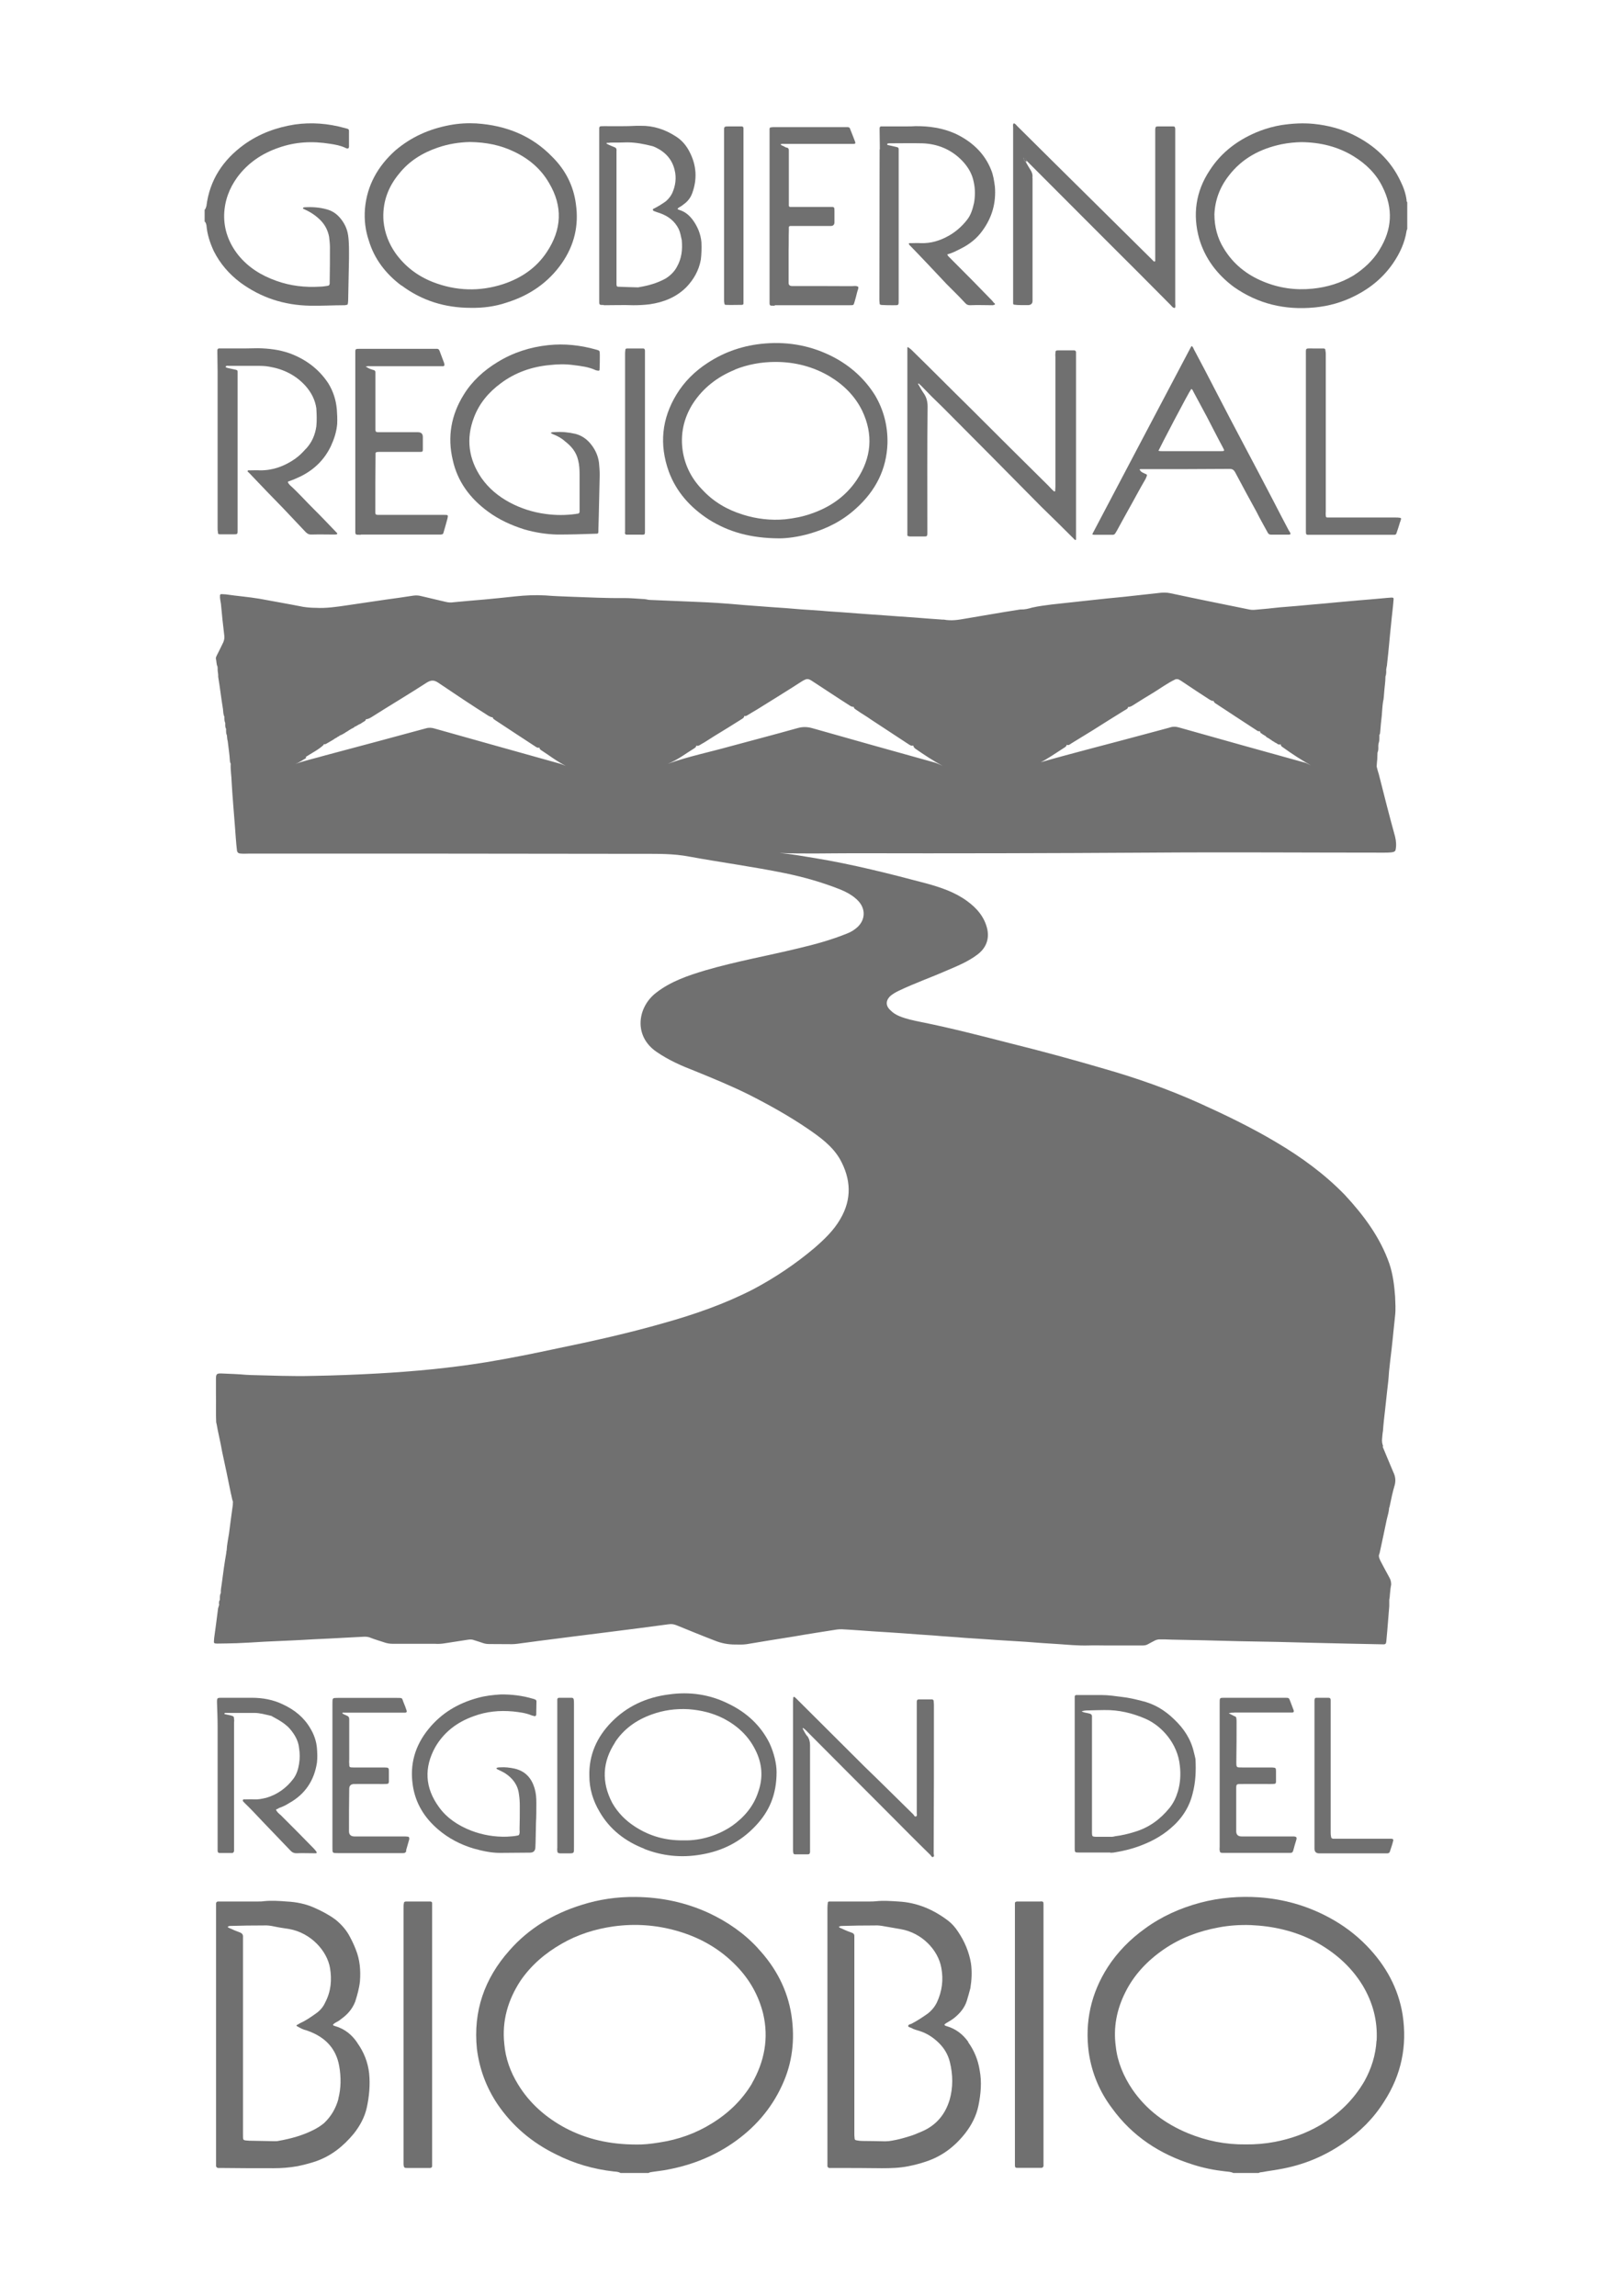 <?xml version="1.0" encoding="UTF-8"?><svg id="Capa_1" xmlns="http://www.w3.org/2000/svg" viewBox="0 0 135.34 192.73"><defs><style>.cls-1{fill:#707070;}</style></defs><path class="cls-1" d="M114.75,163.33c-.92-.95-1.99-1.75-3.19-2.39-1.81-.97-3.75-1.53-5.85-1.68-1.66-.11-3.3,.02-4.93,.45-1.69,.45-3.27,1.16-4.66,2.18-1.24,.89-2.3,1.97-3.11,3.22-1.42,2.21-1.94,4.62-1.6,7.17,.25,1.71,.9,3.29,1.96,4.69,1.69,2.33,3.99,3.85,6.77,4.72,.89,.29,1.81,.47,2.7,.57,.26,.03,.49,.03,.71,.14h2.12c.1-.07,.21-.06,.33-.08,.46-.09,.92-.14,1.39-.23,1.99-.34,3.76-1.07,5.39-2.19,1.4-.95,2.54-2.08,3.43-3.5,1.45-2.24,1.95-4.68,1.55-7.29-.36-2.22-1.41-4.13-3.01-5.78Zm.82,7.95c-.07,1.22-.43,2.36-1.02,3.42-.91,1.56-2.16,2.77-3.72,3.69-1.19,.69-2.45,1.14-3.81,1.4-.79,.15-1.62,.22-2.43,.21-1.71,.02-3.29-.3-4.83-.93-1.94-.8-3.53-1.99-4.7-3.7-.72-1.07-1.24-2.28-1.38-3.58-.22-1.6,.07-3.11,.81-4.58,.74-1.48,1.87-2.66,3.26-3.61,1.37-.93,2.88-1.5,4.55-1.81,.88-.17,1.79-.23,2.71-.2,1.85,.08,3.65,.48,5.32,1.34,1.67,.89,3.07,2.09,4.06,3.7,.87,1.44,1.28,2.99,1.19,4.66Z"/><path class="cls-1" d="M63.63,163.53c-1.15-1.25-2.54-2.21-4.09-2.94-1.94-.9-4.02-1.34-6.17-1.36-1.56-.02-3.08,.2-4.55,.67-2.38,.74-4.44,1.98-6.05,3.82-2.12,2.38-3.05,5.13-2.73,8.26,.21,1.68,.78,3.22,1.72,4.63,1.25,1.84,2.9,3.24,4.93,4.23,1.52,.77,3.13,1.24,4.83,1.43,.21,.02,.4,.02,.58,.13h2.35c.08-.06,.19-.07,.3-.09,.33-.05,.63-.08,.94-.13,2.11-.35,4.06-1.08,5.8-2.27,1.83-1.25,3.25-2.86,4.17-4.87,.88-1.89,1.09-3.85,.79-5.87-.33-2.16-1.32-4.03-2.82-5.63Zm-.49,11.35c-.84,1.4-1.98,2.5-3.38,3.36-1.35,.84-2.82,1.36-4.41,1.6-.71,.12-1.38,.18-1.89,.17-2.26,0-4.18-.44-5.98-1.38-1.66-.89-3.03-2.09-4-3.69-.63-1.03-1.04-2.16-1.14-3.37-.21-1.93,.3-3.69,1.36-5.31,.9-1.31,2.07-2.31,3.45-3.1,1.33-.77,2.8-1.24,4.36-1.46,1.82-.25,3.6-.12,5.34,.38,1.95,.56,3.62,1.52,5,2.96,1.1,1.14,1.84,2.46,2.22,3.98,.49,2.07,.11,4.03-.94,5.86Z"/><path class="cls-1" d="M118.1,16.84c-.07-.58-.26-1.12-.52-1.64-.82-1.74-2.17-3-3.93-3.87-1.02-.51-2.16-.81-3.34-.93-.9-.09-1.8-.04-2.73,.1-.6,.1-1.2,.26-1.78,.48-1.77,.68-3.24,1.76-4.25,3.34-1.16,1.76-1.43,3.69-.87,5.71,.49,1.67,1.51,3.02,2.93,4.07,2.03,1.42,4.28,1.94,6.74,1.71,1.21-.11,2.37-.44,3.46-1,1.3-.66,2.36-1.56,3.16-2.73,.56-.82,.97-1.71,1.12-2.68,0-.06,.04-.11,.06-.18v-2.24s-.06-.08-.06-.12Zm-2.28,4.13c-.55,.9-1.32,1.6-2.19,2.16-1.05,.63-2.22,.98-3.42,1.1-1.45,.15-2.82-.05-4.13-.59-1.42-.58-2.54-1.48-3.33-2.78-.54-.87-.79-1.84-.79-2.87,.05-1.2,.46-2.28,1.19-3.22,1.11-1.46,2.63-2.28,4.44-2.66,.59-.12,1.17-.17,1.68-.18,1.61,.02,3.06,.38,4.38,1.19,1.04,.64,1.89,1.47,2.42,2.56,.91,1.81,.82,3.57-.26,5.3Z"/><path class="cls-1" d="M17.33,18.89c.06,.77,.3,1.5,.62,2.19,.53,1.05,1.28,1.92,2.22,2.63,1.73,1.27,3.67,1.91,5.85,1.95,.97,.02,1.94-.04,2.92-.04,.06,0,.09-.02,.16-.03,.05,0,.1-.03,.1-.08,.02-.1,.02-.17,.03-.26,.02-1.15,.05-2.33,.07-3.51,0-.65,.02-1.32-.07-1.97-.08-.56-.31-1.05-.69-1.49-.3-.35-.66-.59-1.12-.71-.6-.17-1.24-.21-1.86-.17-.03,0-.07,.02-.1,.03-.02,0-.02,.04-.02,.06-.02,0,0,.02,0,.02,.05,.03,.13,.06,.18,.09,.51,.23,.94,.53,1.32,.92,.36,.38,.59,.83,.69,1.35,.03,.28,.07,.58,.07,.86,0,.97,0,1.93-.02,2.89v.18c-.02,.12-.05,.17-.16,.19-.22,.03-.44,.07-.63,.07-1.27,.08-2.49-.06-3.67-.48-1.3-.46-2.39-1.14-3.24-2.2-.78-1-1.19-2.13-1.16-3.37,.04-1.16,.42-2.19,1.1-3.13,.88-1.19,2.05-1.99,3.47-2.48,1.41-.5,2.83-.57,4.32-.33,.44,.07,.87,.14,1.29,.34,.07,.04,.17,.08,.25,.04,.07-.1,.05-.19,.05-.27v-.92c0-.45,.05-.41-.38-.52-1.38-.38-2.77-.49-4.17-.29-1.53,.24-2.97,.76-4.25,1.68-1.78,1.29-2.9,2.98-3.17,5.17-.05,.11-.05,.23-.15,.3v1c.1,.06,.12,.19,.15,.3Z"/><path class="cls-1" d="M81.3,171.4c-.46-.64-1.04-1.1-1.83-1.33-.05-.02-.13-.03-.18-.1,.03-.08,.08-.1,.15-.15,.21-.13,.44-.25,.63-.4,.51-.4,.91-.87,1.1-1.47,.1-.35,.21-.69,.3-1.06,.11-.69,.15-1.38,.05-2.09-.16-.96-.54-1.85-1.08-2.65-.24-.37-.51-.68-.85-.94-1.22-.92-2.59-1.52-4.17-1.6-.63-.04-1.27-.09-1.89-.02-.19,.02-.36,.02-.54,.02h-3.39c-.07,.02-.1,.06-.1,.12-.02,.16-.03,.3-.03,.46v21.3c0,.12,0,.24,0,.35,.02,.06,.06,.12,.15,.14h.36c1.36,0,2.71,0,4.07,.02,.73,0,1.47-.02,2.22-.17,.49-.1,.98-.22,1.47-.39,1.37-.45,2.44-1.28,3.31-2.39,.53-.69,.92-1.44,1.1-2.31,.2-.98,.29-1.98,.1-2.97-.13-.85-.46-1.66-.97-2.36Zm-1.58,4.88c-.36,1.19-1.1,2.1-2.29,2.62-.4,.17-.78,.34-1.19,.45-.44,.14-.87,.25-1.33,.33-.2,.04-.4,.06-.59,.06-.64-.02-1.28-.02-1.93-.03-.15,0-.3-.02-.46-.05-.13-.02-.18-.06-.18-.18-.02-.13-.02-.28-.02-.42v-16.56c0-.11-.05-.2-.16-.25-.28-.1-.58-.21-.85-.35-.07-.04-.21-.06-.3-.16,.13-.09,.22-.07,.33-.08,.88-.03,1.77-.04,2.68-.04,.26-.02,.54,.02,.81,.07,.49,.08,.95,.16,1.38,.24,1.8,.31,3.15,1.77,3.41,3.24,.19,1,.07,1.97-.37,2.91-.18,.37-.44,.68-.77,.94-.44,.31-.89,.61-1.38,.86-.09,.03-.26,.06-.26,.18,0,.1,.16,.11,.26,.16,.21,.13,.45,.18,.7,.26,.6,.19,1.11,.52,1.56,.95,.49,.46,.82,1.01,.98,1.66,.26,1.06,.28,2.13-.03,3.2Z"/><path class="cls-1" d="M30.02,171.5c-.45-.68-1.05-1.19-1.88-1.43-.07-.02-.13-.03-.18-.09,0-.08,.1-.11,.14-.16,.2-.11,.39-.21,.55-.35,.54-.39,.93-.84,1.17-1.45,.18-.56,.34-1.14,.4-1.71,.07-.91,0-1.81-.35-2.67-.14-.36-.3-.71-.49-1.06-.28-.55-.7-1.03-1.19-1.43-.53-.4-1.12-.71-1.72-.98-.77-.36-1.59-.52-2.4-.56-.64-.05-1.26-.09-1.88-.03-.18,.03-.36,.03-.52,.03h-3.35c-.12,0-.16,.06-.18,.15v22.07c.02,.07,.07,.13,.17,.15h.31c1.45,.02,2.89,.02,4.34,.02,.67,0,1.32-.05,2.01-.17,.52-.11,1.05-.24,1.57-.42,1.28-.45,2.29-1.26,3.16-2.31,.51-.64,.91-1.37,1.09-2.17,.21-.96,.3-1.93,.2-2.92-.11-.91-.43-1.74-.97-2.5Zm-1.61,4.69c-.21,.76-.59,1.44-1.19,2.01-.27,.23-.59,.43-.91,.59-.91,.46-1.89,.73-2.91,.91-.11,.03-.25,.03-.36,.03-.71-.02-1.4-.02-2.11-.04-.56-.04-.53,0-.53-.55v-16.51c.02-.23-.05-.35-.3-.44-.28-.1-.54-.21-.82-.34-.05-.02-.14-.04-.16-.12,.1-.07,.18-.07,.28-.07,.91-.03,1.8-.04,2.71-.04,.31-.02,.62,.02,.93,.09,.41,.09,.82,.14,1.24,.21,1.81,.32,3.19,1.83,3.43,3.29,.16,.98,.08,1.94-.4,2.86-.16,.36-.41,.68-.76,.92-.43,.31-.86,.61-1.33,.82-.1,.05-.16,.1-.26,.15-.09,.02-.09,.1,0,.13,.17,.09,.36,.21,.57,.28,.11,.03,.24,.06,.35,.11,1.43,.52,2.34,1.47,2.6,2.95,.16,.92,.16,1.84-.08,2.76Z"/><path class="cls-1" d="M56.81,33.09c-1.26,2.06-1.47,4.23-.66,6.49,.63,1.71,1.81,3.02,3.35,4.02,1.68,1.06,3.54,1.58,5.94,1.59,.63,0,1.59-.12,2.55-.4,1.46-.42,2.77-1.09,3.89-2.12,1.64-1.48,2.56-3.28,2.63-5.46,.03-1.44-.31-2.79-1.05-4.04-.86-1.37-2.03-2.43-3.47-3.19-1.8-.94-3.71-1.31-5.74-1.15-1.78,.14-3.39,.68-4.85,1.64-1.06,.69-1.94,1.56-2.59,2.62Zm4.87-2.06c1.09-.44,2.24-.65,3.43-.65,1.62,0,3.15,.39,4.54,1.21,1.18,.71,2.12,1.64,2.73,2.87,.96,2.01,.79,3.96-.44,5.81-.94,1.41-2.28,2.33-3.9,2.87-.69,.24-1.4,.37-2.12,.45-1.21,.11-2.39-.03-3.54-.39-1.33-.41-2.47-1.08-3.39-2.07-.89-.9-1.45-1.97-1.66-3.21-.23-1.45,.06-2.8,.84-4.04,.86-1.32,2.06-2.25,3.54-2.85Z"/><path class="cls-1" d="M77.32,32.36c.59,.62,1.19,1.22,1.83,1.83,2.77,2.78,5.53,5.56,8.29,8.36,.89,.86,1.78,1.74,2.64,2.6,.05,.05,.1,.1,.16,.16,.02,.03,.1,.02,.1-.03v-15.72c0-.09-.07-.14-.13-.15h-1.35c-.21,0-.25,.02-.25,.25-.02,.11,0,.21,0,.32v10.87c0,.11-.02,.24-.02,.35,0,.06-.07,.08-.12,.02-.15-.12-.29-.28-.44-.44-2.21-2.18-4.41-4.37-6.6-6.56-1.65-1.62-3.26-3.25-4.91-4.86-.08-.06-.17-.15-.27-.21,0-.03-.07,0-.07,.03v15.72c0,.07,.03,.11,.11,.11,.04,0,.07,.02,.09,.02,.43,0,.86,0,1.23,0,.2,0,.23-.02,.25-.21v-.35c0-3.44-.02-6.89,.02-10.34,0-.43-.1-.81-.35-1.15-.17-.25-.3-.5-.46-.77,.03,0,.06-.02,.07-.02,.05,.06,.11,.11,.18,.17Z"/><path class="cls-1" d="M33.71,23.96c1.71,1.28,3.66,1.88,5.81,1.88,1.02,.02,2.04-.11,3.01-.44,1.93-.6,3.51-1.68,4.65-3.32,1.04-1.5,1.43-3.16,1.17-4.96-.2-1.52-.87-2.85-1.98-3.95-1.71-1.77-3.85-2.64-6.37-2.81-.73-.04-1.5,0-2.23,.14-1.73,.32-3.25,1-4.58,2.13-1.47,1.32-2.38,2.93-2.55,4.9-.07,.92,.03,1.8,.33,2.68,.46,1.53,1.42,2.78,2.73,3.76Zm-.18-9.41c.83-1.03,1.93-1.72,3.22-2.16,.89-.31,1.82-.45,2.7-.47,1.36,.02,2.58,.26,3.73,.82,1.25,.6,2.24,1.45,2.91,2.61,1.18,1.97,1.08,3.92-.19,5.82-.87,1.31-2.12,2.17-3.66,2.68-1.98,.64-3.96,.58-5.91-.18-1.28-.51-2.31-1.29-3.12-2.41-.56-.8-.91-1.69-1.01-2.68-.12-1.52,.35-2.87,1.34-4.04Z"/><path class="cls-1" d="M85.06,25.18v.28c0,.09,.04,.12,.15,.12,.22,.03,.42,.03,.63,.03h.51q.32-.03,.34-.32V14.98s-.02-.11,0-.17c0-.17-.04-.31-.12-.46-.16-.25-.3-.5-.44-.74-.12-.11-.18-.21-.19-.35h-.02v-.02h.02v.02c.15,.04,.22,.14,.28,.26,.05,.04,.08,.08,.13,.13,2.14,2.14,4.27,4.28,6.41,6.42,1.86,1.85,3.71,3.7,5.55,5.56,.08,.09,.16,.22,.33,.22,.07-.11,.03-.26,.03-.36V10.82c-.02-.17-.03-.21-.21-.21-.4,0-.79,0-1.19,0-.25,0-.26,.03-.28,.26v11.04s-.02,.04-.05,.04c-.02,.02-.03,0-.05,0-.07-.05-.11-.09-.16-.15-1.67-1.66-3.36-3.33-5.04-4.99-2.09-2.07-4.2-4.15-6.29-6.23-.08-.09-.16-.2-.28-.23-.11,.09-.06,.25-.06,.36v14.49Z"/><path class="cls-1" d="M25.67,37.68c-.27,.31-.56,.6-.92,.85-.87,.6-1.83,.96-2.92,.95-.28-.02-.56,0-.83,0-.07,0-.17-.03-.21,.05-.02,.06,.07,.11,.1,.14,.07,.08,.18,.17,.25,.26,.87,.92,1.76,1.84,2.65,2.75,.63,.68,1.27,1.33,1.88,1.99,.16,.15,.28,.21,.49,.2,.65-.02,1.28,0,1.91,0,.07,0,.12,0,.19-.02,.05,0,.07-.05,.05-.09-.07-.07-.12-.13-.17-.18-.58-.6-1.15-1.21-1.75-1.8-.7-.69-1.33-1.41-2.04-2.05-.07-.07-.11-.13-.16-.2-.03-.07-.03-.11,.06-.13,.35-.12,.68-.26,1.03-.43,1.14-.58,1.96-1.4,2.5-2.52,.27-.59,.47-1.18,.53-1.86,.02-.41,0-.82-.03-1.23-.07-.78-.3-1.51-.72-2.19-.8-1.21-1.9-2.02-3.26-2.52-.86-.3-1.72-.4-2.64-.42-.36,0-.76,.02-1.15,.02-.61,0-1.22,0-1.84,0-.1,0-.21,0-.31,0-.03,0-.09,.05-.11,.12v.27c0,.53,.02,1.03,.02,1.56v13.11c0,.11,0,.24,.03,.36,0,.15,.02,.18,.18,.18h1.01c.49,0,.46,.04,.46-.46v-12.88c0-.08,0-.18,0-.27,0-.12,0-.16-.14-.2-.24-.06-.46-.09-.69-.15-.03-.02-.11-.03-.15-.06l-.03-.02s.03-.07,.03-.07c.07-.06,.15-.03,.26-.03,.77,0,1.52,0,2.28,0,.36,0,.74,0,1.1,.07,1.19,.2,2.22,.71,3.03,1.6,.49,.55,.82,1.18,.92,1.9,.03,.51,.05,1,0,1.51-.1,.69-.36,1.33-.86,1.87Z"/><path class="cls-1" d="M91.71,44.87c.09,.02,.16,.02,.26,.02h1.49s.11-.03,.15-.08c.06-.1,.11-.19,.17-.28,.27-.51,.57-1.03,.85-1.55,.53-.93,1.01-1.86,1.55-2.78,.03-.07,.07-.15,.1-.24,.03-.09,.02-.13-.08-.17-.05-.03-.12-.04-.17-.08-.17-.07-.24-.11-.36-.3,.07-.05,.16-.03,.22-.03,2.45,0,4.9,0,7.35-.02,.23,0,.35,.08,.47,.3,.58,1.1,1.19,2.22,1.8,3.33,.29,.59,.62,1.15,.92,1.71,.06,.13,.16,.18,.3,.18h1.47s.09,0,.15-.05c0-.11-.09-.21-.15-.31-.45-.86-.92-1.74-1.35-2.59-1.58-3.04-3.2-6.04-4.76-9.07-.61-1.18-1.22-2.36-1.86-3.55-.03-.08-.08-.2-.18-.27-.03,.03-.05,.08-.08,.12-2.75,5.21-5.5,10.42-8.24,15.63-.02,0,0,.04,0,.08Zm8.32-12.21c.1,.03,.12,.14,.16,.21,.38,.7,.76,1.42,1.15,2.14,.44,.84,.87,1.7,1.33,2.55,.16,.3,.16,.31-.2,.31h-4.86c-.14,0-.23,0-.35-.03,.12-.28,2.52-4.88,2.75-5.18Z"/><path class="cls-1" d="M46.04,28.97c-1.52,.16-2.96,.62-4.26,1.42-1.17,.71-2.15,1.61-2.84,2.73-1.06,1.7-1.39,3.54-.93,5.48,.39,1.8,1.44,3.23,2.96,4.34,.92,.68,1.95,1.15,3.06,1.5,.9,.26,1.85,.41,2.78,.43,1.04,0,2.16-.03,3.21-.07,.18,0,.21,0,.22-.19v-.17c.05-1.51,.07-3.05,.11-4.57,0-.35-.03-.7-.06-1.03-.07-.53-.27-1.01-.59-1.44-.35-.48-.79-.82-1.38-.98-.56-.13-1.14-.19-1.72-.15-.12,0-.24,0-.35,.05t.02,.05c.07,.03,.11,.05,.16,.08,.36,.14,.72,.33,.99,.58,.56,.43,.96,.91,1.12,1.6,.1,.39,.12,.79,.12,1.19v3.12c0,.08-.03,.16-.15,.18-.05,0-.09,0-.15,.02-.85,.12-1.71,.12-2.57,0-1.05-.14-2.08-.47-3.01-.97-.96-.52-1.75-1.18-2.36-2.05-1.08-1.58-1.31-3.29-.63-5.07,.44-1.18,1.23-2.12,2.26-2.88,1.2-.9,2.6-1.39,4.12-1.53,.64-.07,1.28-.09,1.94,0,.66,.08,1.33,.16,1.92,.44,.07,.02,.12,.02,.16,.03,.11,.02,.15,0,.15-.11,.02-.41,.02-.82,.02-1.22-.02-.34,.03-.34-.33-.44-1.32-.37-2.64-.51-3.98-.37Z"/><path class="cls-1" d="M73.85,12.53c0,4.19-.02,8.37-.02,12.54,0,.11,0,.24,.02,.36,0,.13,.02,.15,.18,.17,.32,.02,.65,.02,.98,.02,.47,0,.44,.02,.44-.46V12.52c0-.1-.05-.16-.15-.17-.21-.06-.43-.1-.69-.16-.02,0-.08-.02-.11-.04-.02,0-.02-.03-.02-.03,0-.03,.02-.06,.03-.06,.06-.03,.1-.03,.16-.03,.94,0,1.84-.02,2.75,0,1.33,.04,2.48,.54,3.38,1.48,.49,.52,.82,1.09,.95,1.76,.13,.57,.13,1.18,.03,1.75-.12,.53-.26,1.03-.61,1.46-.41,.52-.91,.96-1.48,1.29-.76,.43-1.52,.67-2.4,.64-.25-.02-.51,0-.76,0h-.17c-.07,0-.07,.07-.03,.11,.03,.07,.09,.11,.13,.15,1.02,1.05,2.02,2.12,3,3.16,.53,.53,1.05,1.04,1.56,1.59,.11,.13,.22,.2,.42,.2,.64-.03,1.27,0,1.91,0,.03,0,.05,0,.06-.02,.04-.02,.11-.02,.11-.03,.03-.03,.02-.07,0-.09-.11-.08-.16-.17-.23-.25-.54-.55-1.07-1.1-1.61-1.65-.65-.65-1.3-1.3-1.94-1.95-.07-.07-.16-.14-.21-.27,.07-.02,.14-.06,.21-.07,.31-.1,.6-.25,.91-.41,.73-.36,1.36-.85,1.83-1.51,.82-1.12,1.16-2.35,1.05-3.71-.07-.5-.13-.95-.32-1.41-.57-1.42-1.64-2.39-3.02-3.04-1.07-.47-2.17-.63-3.34-.62-.21,.02-.46,.02-.68,.02h-1.88c-.08,0-.21,0-.3,0-.1,0-.14,.06-.14,.17v.24c0,.5,.02,1.01,.02,1.52Z"/><path class="cls-1" d="M50.69,25.62c.82,0,1.65-.03,2.48,0,.47,0,.91-.02,1.38-.08,1.18-.17,2.22-.59,3.07-1.43,.63-.66,1.05-1.4,1.22-2.31,.06-.48,.07-.96,.05-1.47-.06-.68-.32-1.31-.72-1.86-.29-.39-.63-.69-1.11-.84-.07-.03-.12-.05-.17-.07,0-.08,.07-.1,.11-.14,.15-.08,.3-.18,.4-.27,.34-.24,.58-.55,.72-.94,.43-1.18,.36-2.34-.23-3.47-.27-.53-.64-.97-1.15-1.29-.89-.58-1.88-.91-2.95-.89-.12,0-.24,0-.35,0-.89,.05-1.8,.03-2.68,.03h-.05c-.44,0-.4,0-.4,.41v14.2c0,.4-.03,.4,.4,.4Zm.31-13.63c.08,0,.16,0,.26-.02,.47,0,.94,0,1.39-.02,.73,0,1.42,.14,2.1,.31,.11,.02,.2,.08,.31,.12,.83,.4,1.38,1.03,1.58,1.89,.17,.68,.07,1.34-.21,1.96-.14,.27-.3,.47-.53,.67-.31,.22-.63,.42-.96,.59-.05,.02-.12,.03-.13,.11,0,.08,.08,.11,.13,.13,.18,.07,.33,.12,.49,.17,.72,.26,1.24,.69,1.56,1.34,.13,.29,.18,.61,.25,.92,.07,.78,0,1.53-.42,2.26-.21,.39-.54,.71-.92,.95-.7,.39-1.44,.6-2.22,.73-.03,.02-.12,.02-.17,.02-.5-.02-1.01-.02-1.54-.05-.16,0-.2-.02-.21-.19V12.66c.02-.18-.04-.27-.23-.33-.19-.08-.38-.15-.56-.25-.02,0-.05-.03-.05-.05,0-.03,.03-.04,.07-.04Z"/><path class="cls-1" d="M54.08,155.19c1.52,.6,3.12,.77,4.78,.48,1.8-.3,3.31-1.07,4.55-2.38,1.17-1.22,1.79-2.64,1.79-4.54,0-.69-.2-1.56-.58-2.4-.74-1.51-1.94-2.61-3.46-3.34-1.56-.78-3.26-1.03-5-.78-1.89,.24-3.52,.99-4.83,2.33-1.24,1.27-1.89,2.77-1.85,4.5,0,1.07,.3,2.08,.86,3.02,.84,1.46,2.14,2.48,3.75,3.1Zm-2.46-8.92c.74-1.14,1.81-1.9,3.1-2.36,.99-.36,2.01-.5,3.1-.44,1.04,.08,2,.31,2.93,.78,1.15,.6,2.08,1.45,2.66,2.62,.59,1.15,.68,2.35,.24,3.57-.38,1.17-1.17,2.1-2.17,2.81-1.1,.76-2.58,1.27-4.09,1.23-1.52,.02-2.84-.36-4.04-1.13-.82-.52-1.48-1.19-1.95-2.02-.91-1.74-.83-3.44,.24-5.07Z"/><path class="cls-1" d="M87.36,159.61h-1.99c-.1,.02-.16,.06-.16,.13,0,.14,0,.25,0,.38v21.6c0,.22,.04,.25,.24,.25h2c.08-.02,.15-.08,.16-.15v-21.98c0-.2-.03-.24-.24-.24Z"/><path class="cls-1" d="M36.28,159.74c0-.07-.05-.12-.14-.13h-2.07c-.13,.02-.16,.06-.16,.15-.03,.12-.03,.26-.03,.4v21.5c.03,.3,.05,.32,.35,.32h1.89c.12-.02,.16-.08,.16-.16v-22.08Z"/><path class="cls-1" d="M67.76,145.72c-.15-.2-.27-.43-.38-.64,.02-.02,.04-.03,.05-.03,.17,.11,.3,.26,.44,.4,2.3,2.3,4.57,4.6,6.86,6.88,1.1,1.11,2.23,2.25,3.37,3.36,.07,.06,.12,.22,.22,.19,.16-.05,.07-.21,.07-.32,.02-4.17,.02-8.33,.02-12.48,0-.11-.02-.2-.02-.29,0-.07-.05-.14-.13-.14h-1.13c-.12,0-.14,.06-.16,.16,0,.13,0,.27,0,.4v8.99c0,.09,.05,.24-.07,.27-.12,.04-.15-.09-.21-.16-1.37-1.34-2.7-2.67-4.09-4.01-1.89-1.88-3.79-3.78-5.69-5.67-.07-.06-.14-.13-.19-.18-.06-.04-.12,0-.12,.05,0,.09-.02,.2-.02,.27v12.47c0,.08,0,.18,.02,.27,.02,.11,.05,.14,.16,.14,.35,0,.7,0,1.07,0,.12,0,.16-.05,.18-.19v-.31c0-2.88,0-5.76,0-8.65,0-.3-.07-.55-.23-.79Z"/><path class="cls-1" d="M30.29,44.87h6.72c.15-.02,.2-.03,.23-.18,.12-.38,.22-.78,.33-1.17,.07-.3,.04-.3-.26-.3h-5.6c-.18-.02-.18-.04-.2-.2v-.14c0-1.55,0-3.09,.02-4.65v-.17c0-.08,.06-.12,.16-.12,.07-.01,.17-.01,.26-.01h3.34c.17,0,.21-.02,.21-.2v-1.05q0-.4-.41-.4h-3.03c-.59,0-.54,.05-.54-.52v-4.46c.02-.13-.05-.2-.12-.23-.07-.02-.14-.03-.19-.06-.17-.04-.3-.12-.51-.24,.21-.06,.31-.03,.45-.03h5.7c.11,0,.22,0,.36,0,.08-.02,.12-.06,.1-.14,0-.05-.02-.11-.03-.15-.13-.35-.26-.68-.38-1.01-.05-.12-.12-.17-.25-.16-.08,0-.16,0-.27,0h-6.09c-.5,0-.46-.02-.46,.44v14.71c0,.48-.04,.46,.46,.46Z"/><path class="cls-1" d="M93.23,155.52c.18,0,.31-.02,.46-.05,.61-.1,1.22-.25,1.8-.45,1.02-.36,1.97-.84,2.8-1.56,.92-.78,1.56-1.75,1.84-2.91,.26-.97,.29-1.93,.24-2.9-.04-.2-.09-.39-.14-.59-.25-1.08-.84-1.98-1.66-2.75-.78-.76-1.67-1.3-2.76-1.55-.55-.14-1.07-.26-1.61-.32-.57-.07-1.12-.16-1.71-.16h-1.83c-.12,0-.19,0-.3,0-.07,0-.13,.06-.13,.13v12.69c0,.39,0,.4,.38,.4h2.6Zm-1.55-1.65v-9.82c0-.1-.07-.17-.16-.2-.1-.03-.22-.06-.35-.08-.1-.03-.2-.03-.36-.12,.23-.08,.4-.08,.61-.08,.43-.02,.84-.02,1.29-.03,1.24-.02,2.38,.26,3.48,.74,1.32,.58,2.69,2.05,2.87,3.95,.08,.72,.04,1.42-.16,2.12-.16,.53-.37,.99-.72,1.42-.77,.94-1.71,1.64-2.93,2-.54,.17-1.06,.29-1.61,.36-.1,.02-.2,.05-.28,.05h-1.36c-.29-.02-.31-.03-.32-.31Z"/><path class="cls-1" d="M65.04,25.62h6.28c.41,0,.33,0,.45-.36,.07-.23,.12-.44,.18-.68,.03-.17,.14-.33,.11-.5-.17-.12-.37-.06-.58-.06-1.64-.01-3.31-.01-4.97-.01q-.3,0-.3-.26v-2.78c.02-.53,0-1.07,.02-1.62v-.27c0-.06,.05-.11,.12-.11,.09,0,.21,0,.29,0h3.1q.32,0,.32-.32v-.88c0-.43,0-.4-.41-.4h-2.95c-.11,0-.24,0-.35,0-.06,0-.12-.04-.12-.1v-4.63c0-.11-.02-.21-.16-.25-.09,0-.18-.06-.26-.11-.08-.05-.21-.06-.28-.17,.13-.05,.27-.03,.38-.03h5.72c.18,0,.22-.05,.16-.19-.13-.35-.27-.7-.41-1.05-.02-.11-.09-.17-.22-.17h-6.12c-.11,0-.21,0-.3,.02-.08,0-.12,.03-.13,.12v14.4c0,.48-.04,.45,.44,.45Z"/><path class="cls-1" d="M23.38,151.78c.31-.11,.61-.24,.88-.42,1.36-.75,2.12-1.91,2.35-3.4,.05-.41,.03-.82,0-1.22-.05-.6-.25-1.16-.56-1.67-.53-.91-1.32-1.55-2.29-2-.82-.4-1.7-.56-2.62-.56h-2.47c-.44,0-.46-.02-.45,.45,.02,.64,.05,1.3,.05,1.93v10.44c0,.15,.06,.21,.18,.21,.36,0,.68,0,1.04,0,.07,0,.14-.06,.16-.16v-10.79c0-.09,.03-.17,0-.27,0-.23-.03-.26-.25-.32-.16-.04-.35-.08-.53-.12-.02,0-.05-.04-.02-.05,0-.03,.02-.05,.03-.05,.05,0,.11,0,.16,0,.77,0,1.54,0,2.31,0,.48,0,.94,.14,1.38,.24,.06,0,.09,.02,.1,.04,.19,.1,.38,.21,.54,.3,.35,.21,.69,.44,.97,.76,.4,.47,.71,.99,.77,1.62,.07,.44,.07,.87,0,1.31-.07,.45-.21,.9-.48,1.26-.58,.77-1.35,1.33-2.29,1.6-.35,.08-.68,.15-1.02,.13-.26-.02-.51,0-.77,0-.07,0-.13-.02-.15,.04-.05,.08,.02,.13,.06,.18,.06,.06,.11,.11,.18,.18,.49,.47,.95,.98,1.42,1.47,.77,.8,1.54,1.61,2.3,2.4,.15,.17,.31,.25,.54,.25,.47-.02,.92,0,1.38,0,.07,0,.17,0,.26,0,.03,0,.07-.07,.03-.12-.05-.08-.12-.16-.2-.25-.89-.91-1.76-1.8-2.67-2.7-.07-.08-.17-.17-.25-.23-.07-.06-.13-.12-.18-.19-.13-.16-.13-.2,.1-.26Z"/><path class="cls-1" d="M44.49,155.51q.44,0,.46-.44c.03-.65,.03-1.29,.05-2.07,.03-.49,.03-1.1,.03-1.7,0-.41-.03-.8-.15-1.2-.25-.83-.76-1.44-1.7-1.65-.4-.08-.77-.13-1.19-.1-.06,0-.14,0-.21,.02-.03,0-.09,.03-.1,.05,0,.03,.03,.07,.07,.09,.24,.11,.45,.21,.68,.35,.63,.42,1.05,.98,1.14,1.75,.05,.31,.07,.66,.07,.97,0,.66,0,1.32-.02,1.98,0,.1,.02,.21,0,.31-.02,.15-.05,.19-.2,.21-.28,.06-.56,.07-.87,.09-1.03,.03-2.03-.14-3-.51-1.07-.42-2.03-1.04-2.7-1.98-1.18-1.62-1.26-3.31-.3-5.04,.73-1.25,1.83-2.09,3.21-2.58,1.07-.4,2.19-.51,3.33-.4,.53,.06,1.05,.12,1.55,.33,.08,.03,.14,.03,.23,.06,.07,.02,.13-.03,.15-.1,0-.38,.02-.76,.02-1.14,0-.09-.07-.16-.16-.17-.06-.04-.11-.04-.18-.06-.84-.25-1.75-.36-2.65-.35-.66,.04-1.29,.11-1.94,.29-1.66,.45-3.05,1.28-4.13,2.61-1.15,1.41-1.59,2.99-1.32,4.75,.22,1.46,.95,2.68,2.12,3.68,.86,.74,1.87,1.27,2.97,1.6,.76,.21,1.48,.37,2.22,.37,.83,0,1.69-.02,2.54-.02Z"/><path class="cls-1" d="M111.28,29.44c0-.14-.04-.19-.18-.19h-.83c-.71,0-.63-.08-.63,.58v14.63c0,.49-.02,.43,.46,.43h6.97c.1,0,.16-.05,.18-.15,.08-.25,.17-.48,.23-.7,.03-.15,.11-.3,.14-.44,.03-.08,0-.14-.11-.14-.1-.02-.23-.02-.35-.02h-5.32c-.12,0-.24,0-.38,0-.12,0-.15-.05-.15-.18-.02-.12,0-.24,0-.35v-13.13c0-.1,0-.21-.03-.34Z"/><path class="cls-1" d="M34.09,155.33c.09-.3,.18-.62,.27-.94v-.07c0-.07-.02-.13-.09-.15-.14-.02-.26-.02-.39-.02h-4.11q-.47,0-.47-.44c0-1.18,0-2.37,.02-3.55q0-.41,.42-.41c.79-.01,1.59,0,2.4,0,.1,0,.22,0,.33-.01,.13,0,.17-.06,.18-.18v-.84c0-.35-.02-.35-.38-.36h-2.6c-.35,0-.35-.02-.35-.35-.02-.12,0-.21,0-.33v-3.39c0-.14-.07-.23-.18-.27-.12-.06-.26-.11-.39-.19v-.07c.16,0,.27,0,.41,0h4.51c.14,0,.26,0,.36,0,.11-.02,.14-.07,.11-.17-.07-.23-.17-.48-.27-.72-.13-.35-.06-.35-.53-.35h-4.97c-.46,0-.46,0-.46,.45v12.09c0,.5-.02,.49,.51,.49h5.18c.07,0,.16,0,.25,0,.14,0,.24-.06,.26-.2Z"/><path class="cls-1" d="M103.62,143.75h4.53c.12,0,.23,0,.36,0,.11-.02,.13-.07,.11-.17-.08-.21-.17-.46-.26-.69-.16-.39-.09-.38-.54-.38h-4.94c-.51,0-.48-.02-.48,.5v12.02c0,.09-.02,.18,0,.28,.02,.17,.05,.21,.22,.22,.07,0,.16,0,.24,0,1.75,0,3.49,0,5.25,0h.25c.11,0,.18-.07,.21-.17,.08-.32,.18-.64,.28-.97,.03-.17-.02-.22-.2-.24h-4.4q-.46,0-.46-.44v-3.55c0-.41,.02-.41,.42-.41,.79-.01,1.59,0,2.4,0,.13,0,.23,0,.34-.01,.14,0,.18-.06,.18-.18v-.88c0-.29-.02-.3-.34-.32h-2.5c-.49,0-.49,.02-.49-.49,.02-1.12,.02-2.22,.02-3.34,0-.09,0-.21-.02-.3,0-.1-.06-.15-.17-.18-.13-.07-.25-.13-.47-.24,.21-.06,.34-.05,.45-.05Z"/><path class="cls-1" d="M52.46,44.7c.02,.15,.05,.18,.19,.18h1.05c.48,0,.45,.06,.45-.43v-14.68c0-.12,0-.23,0-.35-.02-.12-.05-.17-.16-.17h-1.32c-.14,0-.17,.05-.17,.16-.02,.11-.02,.21-.02,.32v14.97Z"/><path class="cls-1" d="M60.79,18.11v7.01c0,.1,0,.23,.03,.35,0,.07,.03,.12,.12,.12,.43,.02,.89,0,1.33,0,.09,0,.15-.03,.15-.11V10.78c0-.12-.05-.17-.16-.17-.32,0-.63,0-.96,0-.54,0-.51-.02-.51,.47v7.03Z"/><path class="cls-1" d="M110.75,155.57h5.75c.1-.02,.16-.06,.18-.12,.1-.31,.21-.6,.28-.9,.05-.14,0-.21-.18-.21-.1,0-.18,0-.31,0h-4.56c-.1-.02-.16-.07-.16-.2-.03-.12-.03-.25-.03-.38v-11.06c0-.12-.06-.19-.17-.19-.33,0-.66,0-1.04,0-.1,0-.13,.07-.15,.19v12.46q0,.41,.4,.41Z"/><path class="cls-1" d="M48.19,149.06v-6.02c0-.13,0-.26-.02-.39-.02-.08-.07-.14-.16-.14h-1.08c-.09,0-.14,.07-.14,.14v12.42c0,.09-.02,.19,0,.27,0,.17,.05,.21,.23,.23h.54c.68,0,.63,.04,.63-.58v-5.94Z"/><path class="cls-1" d="M86.17,13.5s-.02,.02-.03,.03c-.02,.02-.02,.05,0,.08,.03-.03,.06-.08,.09-.1,0-.02-.03-.02-.06,0Z"/><path class="cls-1" d="M85.94,13.25c0,.14,.07,.25,.19,.35-.02-.03-.02-.06,0-.08,0,0,0-.02,.03-.03,.02,0,.06,0,.06,0-.06-.12-.13-.21-.28-.26Z"/><polygon class="cls-1" points="85.93 13.25 85.94 13.25 85.94 13.23 85.93 13.25"/><polygon class="cls-1" points="85.92 13.23 85.93 13.25 85.94 13.23 85.92 13.23"/><path class="cls-1" d="M116.13,121.4c-.09-.21-.12-.44-.09-.66,.02-.21,.03-.41,.07-.62,.04-.59,.11-1.19,.18-1.79,.05-.52,.12-1.04,.17-1.56,.07-.57,.13-1.1,.16-1.65,.07-.61,.13-1.21,.21-1.83,.07-.58,.12-1.14,.18-1.71,.05-.39,.07-.77,.12-1.15,.06-.54,.02-1.07,0-1.61-.07-.92-.18-1.85-.48-2.74-.77-2.22-2.17-4.09-3.75-5.79-1.7-1.75-3.64-3.16-5.75-4.41-2.08-1.24-4.28-2.3-6.47-3.29-2.59-1.16-5.25-2.1-7.98-2.88-2.59-.76-5.2-1.47-7.82-2.12-2.5-.64-5-1.29-7.54-1.8-.6-.12-1.24-.25-1.82-.49-.28-.12-.53-.26-.75-.49-.44-.39-.42-.85,.02-1.24,.21-.16,.42-.29,.68-.41,1.29-.62,2.66-1.1,3.96-1.67,.91-.39,1.84-.76,2.64-1.37,.71-.54,1-1.27,.82-2.13-.23-1.01-.87-1.76-1.7-2.36-1.02-.75-2.21-1.14-3.39-1.47-3.1-.82-6.21-1.61-9.37-2.13-1-.16-1.99-.35-2.99-.43,2.06,.08,4.18,.02,6.28,.02,8.21,.02,16.42,0,24.63-.05,6.6-.05,13.22,0,19.82,0,.21,0,.41,0,.61-.02,.16-.02,.3-.03,.38-.17,.09-.38,.06-.77-.03-1.15-.48-1.73-.92-3.47-1.36-5.21-.06-.21-.14-.45-.19-.68,.02-.19,.02-.39,.05-.58,0-.2,.02-.39,.02-.58,.02-.02,.02-.04,.02-.06,.07-.16,.05-.36,.05-.54,0-.06,.02-.12,.02-.18,.07-.17,.07-.35,.07-.51v-.2c.06-.08,.06-.18,.07-.27,.03-.45,.08-.91,.13-1.34,.03-.4,.05-.79,.11-1.2,.07-.24,.06-.49,.09-.74,.03-.46,.11-.91,.11-1.35,.07-.19,.07-.4,.06-.59,.02-.07,.02-.13,.03-.18h0c.03-.12,.05-.21,.05-.33,.13-1.09,.21-2.19,.33-3.27,.06-.7,.16-1.39,.21-2.08,.02-.15-.02-.18-.17-.18-.24,.02-.48,.03-.73,.06-.71,.07-1.4,.12-2.1,.18-.59,.05-1.22,.11-1.78,.16-.67,.07-1.32,.12-1.99,.18-.93,.09-1.87,.17-2.78,.24-.68,.08-1.33,.14-2.03,.2-.18,.02-.35,.02-.54-.02-2.21-.45-4.46-.9-6.64-1.37-.3-.06-.61-.06-.91-.02-1,.11-1.98,.22-3,.33-.96,.09-1.93,.19-2.92,.3-1.04,.11-2.08,.23-3.12,.34-.55,.07-1.1,.14-1.63,.26-.34,.1-.63,.17-.98,.16-.07,0-.15,.02-.21,.03-1.45,.22-2.92,.49-4.38,.73-.62,.11-1.21,.21-1.84,.09h-.12c-.8-.06-1.59-.11-2.38-.18-.82-.05-1.68-.12-2.52-.18-.73-.04-1.48-.11-2.24-.16-.82-.07-1.66-.12-2.5-.18-.75-.07-1.48-.11-2.22-.16-.83-.07-1.69-.14-2.51-.19-.73-.05-1.5-.11-2.26-.17-.76-.07-1.52-.13-2.27-.18-1.07-.07-2.14-.1-3.2-.15-.79-.03-1.6-.07-2.38-.1-.12,0-.24-.01-.39-.05-.1-.02-.21-.03-.28-.03-.54-.03-1.05-.08-1.58-.08-1.48,.02-2.96-.06-4.45-.11-.71-.03-1.43-.05-2.14-.11-.84-.05-1.7-.01-2.55,.08-.85,.1-1.69,.17-2.57,.26-.87,.07-1.74,.15-2.59,.23-.25,.04-.48,.02-.68-.03-.69-.16-1.41-.33-2.08-.49-.23-.06-.44-.06-.66-.03-.77,.12-1.53,.23-2.29,.33-1.09,.16-2.17,.32-3.26,.48-.88,.13-1.75,.26-2.62,.21-.36,0-.69-.03-1.04-.08-1.21-.24-2.45-.45-3.67-.68-.96-.16-1.9-.23-2.85-.37-.1,0-.22-.02-.35-.02-.07,0-.13,.03-.13,.11-.02,.25,.05,.48,.08,.71,.08,.89,.17,1.78,.28,2.66,.03,.26-.03,.5-.17,.74-.15,.3-.3,.63-.47,.95-.04,.08-.07,.16-.07,.24,.07,.22,.03,.47,.15,.69-.02,.02-.02,.03,0,.05,0,.15,0,.3,.03,.45h0c.02,.1,.02,.22,.02,.35,.15,.89,.25,1.8,.4,2.7,.02,.21,.02,.45,.12,.64v.08c0,.15,0,.3,.07,.44v.12c0,.15,0,.26,.07,.38h0v.11c0,.16,0,.3,.07,.43,.02,.17,.02,.33,.07,.5,.06,.54,.15,1.08,.18,1.62,0,.09,.03,.19,.07,.27-.03,.53,.07,1.04,.08,1.56,.07,1.23,.18,2.44,.27,3.64,.06,.71,.09,1.4,.18,2.11,.04,.17,.16,.23,.35,.23,.21,.02,.47,0,.69,0,10.99,0,21.99,0,33.01,.02,1.31,0,2.61-.02,3.91,.23,2.67,.49,5.39,.85,8.07,1.4,1.54,.32,3.06,.75,4.51,1.32,.61,.24,1.22,.56,1.66,1.05,.59,.67,.54,1.55-.11,2.15-.25,.23-.54,.41-.85,.53-1.33,.54-2.71,.92-4.11,1.25-2.6,.63-5.24,1.1-7.81,1.85-1.47,.44-2.91,.93-4.12,1.87-1.59,1.21-1.93,3.64,.02,4.97,1.01,.7,2.13,1.19,3.25,1.62,1.5,.61,3,1.23,4.46,1.95,1.72,.87,3.39,1.8,4.98,2.88,1.05,.72,2.05,1.44,2.7,2.54,.94,1.68,1.03,3.37,.03,5.06-.54,.94-1.34,1.7-2.18,2.43-1.58,1.33-3.29,2.48-5.12,3.45-2.39,1.23-4.92,2.11-7.49,2.83-2.96,.85-5.97,1.52-8.98,2.14-1.96,.42-3.94,.82-5.93,1.15-3.01,.49-6.09,.78-9.13,.95-1.83,.1-3.6,.17-5.39,.2-1.78,.05-3.53-.03-5.27-.07-.15,0-.26-.02-.4-.02-.66-.06-1.33-.08-2.03-.11-.44-.02-.49,.05-.49,.48v1.22c.02,.8-.02,1.62,.02,2.4,.03,.05,0,.09,.03,.11,.13,.78,.33,1.53,.46,2.31,.26,1.17,.5,2.36,.74,3.53,.07,.25,.09,.49,.18,.72-.02,.13,0,.26-.03,.38-.1,.76-.21,1.5-.3,2.26-.07,.47-.18,.96-.2,1.43-.02,.07-.03,.13-.03,.2-.15,.86-.27,1.72-.38,2.59-.03,.26-.1,.53-.08,.79-.08,.15-.08,.3-.08,.44v.13c-.09,.14-.09,.29-.06,.43,0,.04-.03,.06-.03,.07,0,.07-.04,.13-.06,.22-.11,.84-.21,1.66-.33,2.5,0,.1-.02,.2-.02,.3-.02,.09,.05,.15,.13,.15,.03,0,.08,.01,.14,.01,.54-.01,1.06-.01,1.61-.03,.79-.03,1.6-.08,2.4-.13,.74-.03,1.47-.07,2.22-.1,.63-.02,1.25-.07,1.89-.1,.82-.03,1.58-.08,2.39-.12,.58-.03,1.14-.06,1.72-.09,.26-.02,.49,0,.72,.11,.31,.12,.66,.22,.99,.33,.3,.11,.54,.15,.84,.15,1.19,0,2.39,0,3.54,0,.26,.02,.52,0,.77-.04,.68-.11,1.33-.21,2.01-.31,.18-.02,.32-.02,.49,.05,.25,.08,.49,.15,.71,.23,.19,.07,.37,.09,.56,.09,.63,0,1.25,.01,1.89,.01,.13,0,.27-.01,.44-.03,.57-.08,1.19-.16,1.8-.24,1.89-.25,3.81-.48,5.75-.73,1.7-.21,3.44-.44,5.17-.67,.26-.04,.46,0,.7,.1,1.04,.42,2.1,.86,3.17,1.27q.81,.33,1.7,.33c.33,0,.66,.02,.98-.03,1.34-.23,2.69-.44,4-.65,1.19-.21,2.38-.39,3.58-.58,.13-.02,.28-.02,.42-.02,.47,.02,.95,.06,1.44,.09,.35,.02,.73,.05,1.11,.08,.91,.06,1.84,.11,2.76,.18,.77,.06,1.56,.12,2.38,.17,.85,.08,1.74,.12,2.61,.2,.88,.06,1.77,.11,2.68,.18,.82,.05,1.62,.1,2.43,.15,.9,.07,1.79,.14,2.7,.19,.84,.06,1.69,.14,2.55,.12,.51-.02,1.04,0,1.55,0h3.01c.16,0,.3-.02,.42-.08,.21-.12,.44-.23,.62-.33,.14-.07,.3-.11,.45-.1,.32,0,.63,0,.95,.02,1.88,.03,3.72,.08,5.62,.13,2.13,.03,4.26,.08,6.42,.14,1.82,.05,3.66,.08,5.49,.12,.49,.01,.49,.06,.53-.45,.09-.92,.15-1.84,.23-2.75v-.53c.02-.13,.05-.28,.05-.41,.03-.29,.05-.59,.11-.87,0-.22-.04-.41-.16-.61-.26-.46-.51-.95-.76-1.42-.05-.13-.12-.26-.11-.4,0-.08,.06-.18,.07-.26,.2-.93,.4-1.85,.59-2.78,.08-.32,.18-.65,.2-.97,.02-.06,.05-.11,.05-.16,.12-.59,.25-1.2,.43-1.8,.08-.37,.04-.69-.13-1.04-.3-.73-.61-1.43-.9-2.15Zm-17.96-60.32c-.61,.17-1.24,.33-1.86,.5-3.1,.84-6.21,1.62-8.93,2.4,.49-.23,1.27-.77,2.02-1.25,.09-.05,.14-.13,.17-.22,.13,.09,.26-.03,.38-.11,.6-.37,1.2-.74,1.81-1.11,.89-.56,1.75-1.11,2.65-1.66,.12-.07,.3-.14,.3-.29,.16,.02,.3-.07,.46-.17,.56-.35,1.12-.71,1.7-1.05,.58-.36,1.15-.78,1.8-1.09,.02-.02,.05-.02,.08-.02h.08s.05,0,.07,0c.2,.08,.35,.2,.52,.31,.68,.45,1.37,.92,2.08,1.37,.12,.07,.25,.17,.39,.14,.02,.08,.07,.16,.16,.21,1.14,.76,2.31,1.51,3.45,2.26,.09,.08,.19,.09,.29,.08h0s0,.06,.02,.1c.02,0,.02,.04,.05,.06,.02,.02,.05,.03,.06,.03,.03,.01,.06,.03,.07,.05,0,.02,.03,.02,.03,.03,.02,.02,.07,.03,.07,.03,.03,.01,.05,.03,.07,.06,0,0,.03,.02,.07,.02l.02,.02s.03,.03,.05,.05c0,.02,.04,.03,.04,.05,.03,0,.03,.03,.07,.03,0,0,.03,.03,.03,.02,.04,.02,.04,.03,.06,.04,.02,0,.06,.03,.07,.03,.02,.03,.03,.03,.05,.06,0-.02,.02,0,.02,0,.03,.02,.07,.03,.08,.05,0,0,.02,.02,.05,.03,0,0,.03,.02,.03,.04,.02,.01,.07,.02,.07,.03,.02,.02,.03,.03,.07,.03,0,.03,.04,.04,.06,.05,.02,.02,.03,.03,.05,.04,.04,0,.07,.03,.07,.04,.02,0,.04,.02,.07,.02,.02,.03,.05,.03,.07,.07t.08,.02s.04,.02,.07,.02q.06,0,.09-.02s.02-.02,.03-.02c-.02,.12,.07,.2,.15,.25,.8,.58,1.61,1.1,2.39,1.54-.09-.04-.25-.13-.43-.21-3.54-.98-7.1-1.97-10.63-2.97-.29-.09-.55-.09-.82,0Zm-72.49,2.45c.49-.32,1.05-.59,1.49-1,0-.03,0-.05,.03-.07,.07,.03,.16,0,.26-.07,.25-.15,.48-.26,.69-.42,.05-.02,.1-.04,.12-.06,.03-.03,.05-.03,.07-.06,.04,0,.06-.02,.07-.03,.02,0,.05-.02,.05-.03,.03-.02,.05-.03,.05-.04,.03,0,.05-.03,.07-.04,.02,0,.05-.01,.07-.01,0-.02,.03-.03,.03-.03,.04-.02,.06-.02,.06-.03,.03-.02,.05-.02,.08-.03,0-.01,.02-.03,.05-.05,.02,0,.05-.01,.05-.01,.02-.03,.05-.04,.05-.04,.04-.02,.04-.03,.06-.05,.03,0,.03-.02,.07-.03,.02-.01,.03-.01,.03-.04,.02,0,.03,0,.07-.02,.03-.02,.03-.03,.05-.04,.03-.01,.05-.02,.05-.04,.02,0,.05-.03,.07-.03,0,0,.02-.02,.04-.03,.02-.02,.05-.03,.07-.03,0-.02,.03-.03,.05-.04,.03,0,.04-.03,.06-.03,.02-.02,.06-.03,.06-.03,.03-.02,.05-.03,.08-.04,0-.02,.02-.03,.03-.05,.02-.02,.04-.02,.07-.03,.02,0,.03,0,.07-.02,0-.02,.02-.03,.03-.03,.02-.02,.05-.02,.05-.03,.03,0,.05-.02,.05-.03,.05-.02,.05-.03,.07-.03,.02-.02,.03-.04,.07-.04,0,0,.04-.02,.06-.03,.02,0,.03-.02,.07-.03,0-.02,.04-.03,.05-.04,.03-.02,.03-.03,.05-.03,.03-.02,.05-.04,.07-.05,.03-.02,.04-.02,.07-.04,.02-.01,.02-.03,.06-.03,.03-.04,.05-.04,.07-.06,.03-.04,.03-.06,.05-.08v-.04h0c.16,0,.31-.08,.45-.16,1.54-.98,3.13-1.92,4.64-2.9,.36-.23,.63-.25,.99,0,1.39,.94,2.78,1.87,4.22,2.78,.13,.07,.25,.13,.35,.12,0,.11,.12,.18,.21,.24,1.12,.75,2.26,1.48,3.38,2.22,.1,.07,.2,.13,.33,.08,0,.08,.05,.16,.13,.21,.7,.45,1.33,.95,2.09,1.33-.17-.07-.33-.13-.51-.19-3.49-.98-6.99-1.95-10.49-2.94-.25-.08-.49-.1-.76-.02-2.78,.76-5.61,1.51-8.42,2.26-.82,.24-1.66,.42-2.55,.73,.38-.14,.65-.34,.92-.5Zm32.63-.73c.08-.06,.15-.12,.15-.22,.13,.07,.27-.02,.39-.1,.39-.21,.75-.47,1.13-.7,.75-.45,1.5-.92,2.23-1.38,.1-.07,.27-.13,.27-.3,.12,.02,.18,0,.3-.08,.25-.16,.51-.3,.77-.46,1.25-.78,2.54-1.57,3.76-2.36,.45-.27,.53-.27,.96,.02,1.03,.67,2.06,1.36,3.1,2.02,.11,.08,.21,.09,.31,.09,0,.15,.16,.21,.25,.28,.41,.29,.81,.51,1.2,.79,1.05,.69,2.08,1.37,3.12,2.05,.12,.07,.26,.2,.42,.12,.02,.11,.08,.19,.16,.26,.76,.53,1.52,1.03,2.33,1.47-.26-.13-.54-.26-.82-.33-3.39-.94-6.77-1.89-10.15-2.85-.44-.12-.82-.12-1.24,0-1.89,.53-3.77,1.02-5.69,1.54-1.72,.48-3.5,.84-5.21,1.46,.83-.32,1.51-.86,2.26-1.32Z"/></svg>